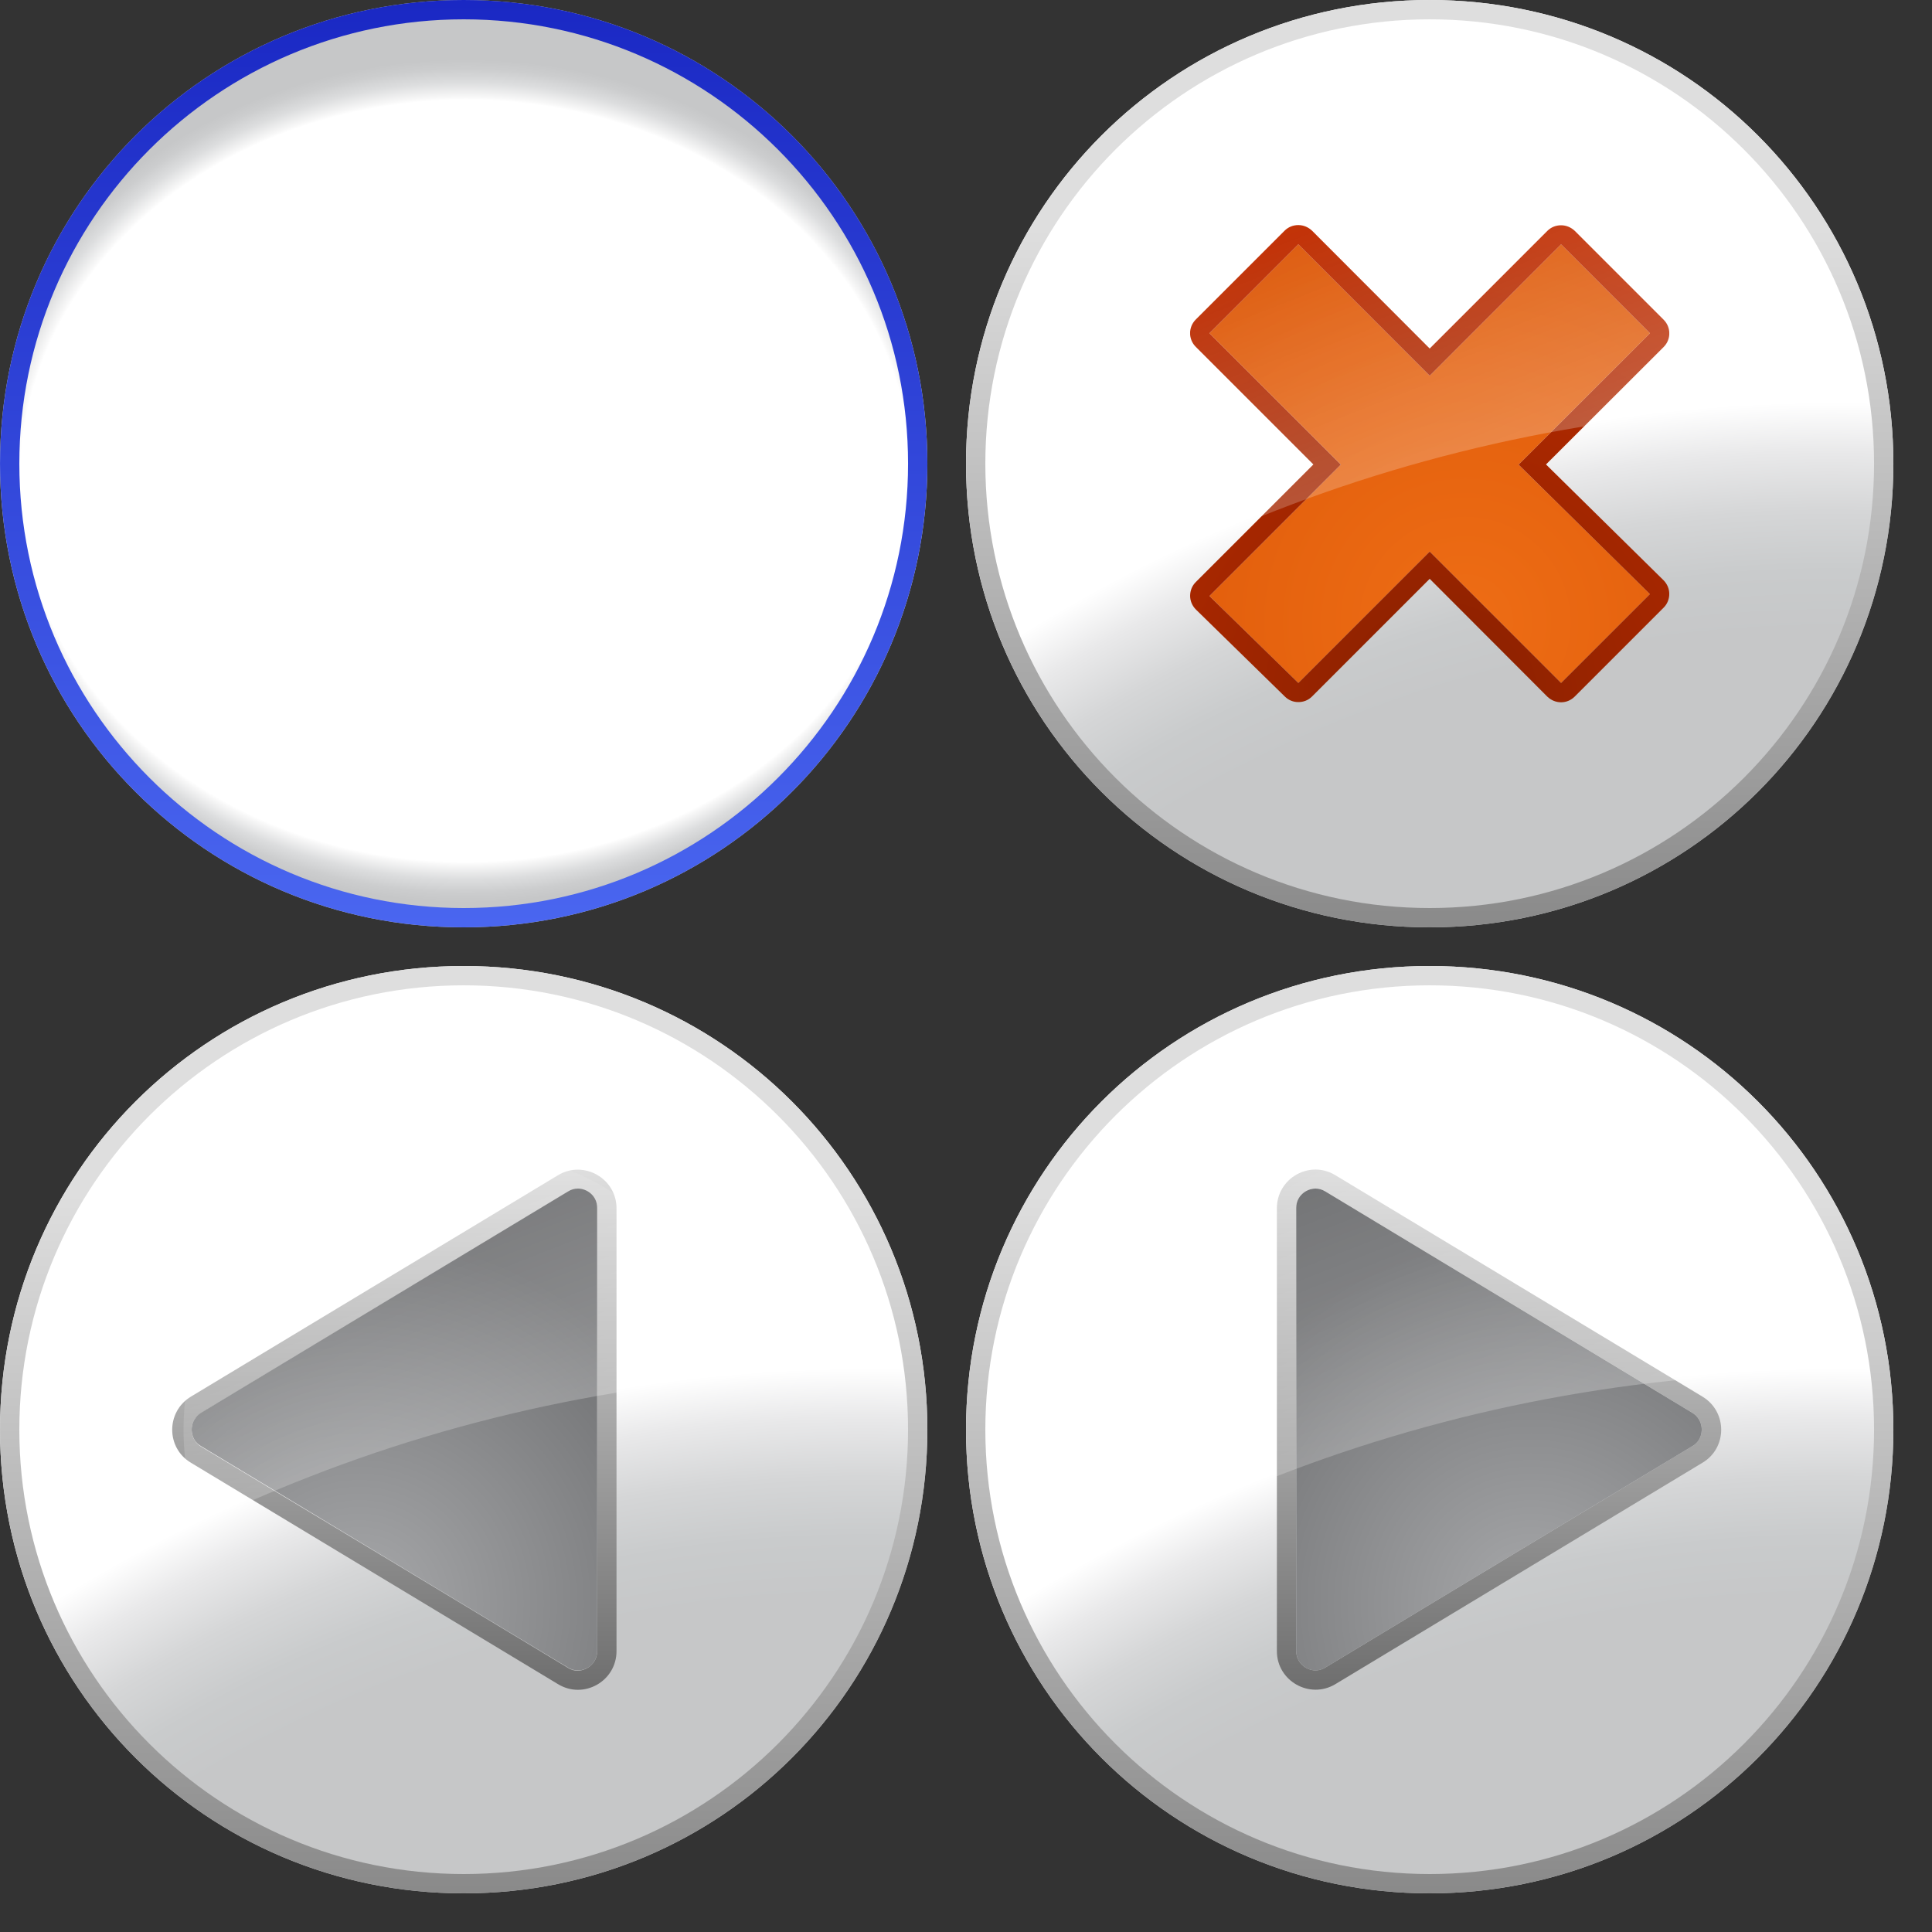 <?xml version="1.0" encoding="utf-8"?>
<!-- Generator: Adobe Illustrator 18.1.1, SVG Export Plug-In . SVG Version: 6.00 Build 0)  -->
<svg version="1.1" id="Calque_1" xmlns="http://www.w3.org/2000/svg" xmlns:xlink="http://www.w3.org/1999/xlink" x="0px" y="0px"
	 viewBox="0 16 100 100" style="enable-background:new 0 16 100 100;" xml:space="preserve">
<rect x="0" y="16" width="100" height="100" fill="#333333" stroke="none"/>
<style type="text/css">
	.st0{fill:url(#cross-fill_1_);}
	.st1{fill:url(#cross-stroke_1_);}
	.st2{fill:url(#fill_7_);}
	.st3{fill:url(#focus_1_);}
	.st4{fill:url(#SVGID_1_);}
	.st5{fill:url(#SVGID_2_);}
	.st6{fill:url(#SVGID_3_);}
	.st7{fill:url(#SVGID_4_);}
	.st8{fill:url(#fill_8_);}
	.st9{fill:url(#light_6_);}
	.st10{fill:url(#stroke_6_);}
	.ButtonLight{fill:url(#SVGID_5_);}
	.CrossIconFill{fill:url(#SVGID_6_);}
	.FocusStroke{fill:url(#SVGID_7_);}
	.CrossIconStroke{fill:url(#SVGID_8_);}
	.ButtonUpFill{fill:url(#SVGID_9_);}
	.ButtonDownFill{fill:url(#SVGID_10_);}
	.BorderGrey{fill:url(#SVGID_11_);}
	.FillGrey{fill:url(#SVGID_12_);}
</style>
<symbol  id="CloseButton" viewBox="0 -48 48 48">
	
		<use xlink:href="#RoundButtonFill"  width="48" height="48" id="fill_4_" x="0" y="-48" transform="matrix(1 0 0 1 -3.255208e-004 -1.030528e-004)" style="overflow:visible;"/>
	
		<use xlink:href="#RoundButtonStroke"  width="48" height="48" id="stroke_3_" x="-24" y="-24" transform="matrix(1 0 0 1 24 -24)" style="overflow:visible;"/>
	
		<use xlink:href="#Cross"  width="24.8" height="24.7" id="icon_1_" x="-12.4" y="-12.35" transform="matrix(1 0 0 1 24 -24)" style="overflow:visible;"/>
	
		<use xlink:href="#RoundButtonLight"  width="28.74" height="19.4" id="light_3_" x="0" y="-19.4" transform="matrix(1 0 0 1 9.5 -9.5)" style="overflow:visible;"/>
</symbol>
<symbol  id="Cross" viewBox="-12.4 -12.35 24.8 24.7">
	<radialGradient id="cross-fill_1_" cx="1.831" cy="-8.215" r="26.767" gradientUnits="userSpaceOnUse">
		<stop  offset="0" style="stop-color:#EE6D15"/>
		<stop  offset="1" style="stop-color:#D85205"/>
	</radialGradient>
	<polygon id="cross-fill_3_" class="st0" points="-6.8,-11.35 0,-4.55 6.8,-11.35 11.4,-6.75 4.6,-0.05 11.4,6.75 6.8,11.35 0,4.55 
		-6.8,11.35 -11.4,6.75 -4.6,-0.05 -11.4,-6.85 	"/>
	<radialGradient id="cross-stroke_1_" cx="0.534" cy="-12.216" r="28.363" gradientUnits="userSpaceOnUse">
		<stop  offset="0" style="stop-color:#872000"/>
		<stop  offset="1" style="stop-color:#C72E00"/>
	</radialGradient>
	<path id="cross-stroke_3_" class="st1" d="M-6.8-11.35L0-4.55l6.8-6.8l4.6,4.6l-6.8,6.7l6.8,6.8l-4.6,4.6L0,4.55l-6.8,6.8l-4.6-4.6
		l6.8-6.8l-6.8-6.8L-6.8-11.35z M6.8-12.35c-0.26,0-0.51,0.1-0.71,0.29L0-5.96l-6.09-6.09c-0.2-0.2-0.45-0.29-0.71-0.29
		c-0.25,0-0.5,0.09-0.7,0.29l-4.6,4.5c-0.19,0.19-0.3,0.44-0.3,0.71c0,0.27,0.1,0.52,0.29,0.71l6.09,6.09l-6.09,6.09
		c-0.39,0.39-0.39,1.02,0,1.41l4.6,4.6c0.19,0.19,0.44,0.29,0.71,0.29s0.52-0.11,0.71-0.29L0,5.96l6.09,6.09
		c0.19,0.19,0.44,0.29,0.71,0.29l0,0c0.27,0,0.52-0.11,0.71-0.29l4.6-4.6c0.39-0.39,0.39-1.02,0-1.41L6.02-0.04l6.08-5.99
		c0.19-0.19,0.3-0.44,0.3-0.71s-0.1-0.52-0.29-0.71l-4.6-4.6C7.31-12.25,7.06-12.35,6.8-12.35z"/>
</symbol>
<symbol  id="DownSkin" viewBox="-24 -24 48 48">
	
		<radialGradient id="fill_7_" cx="5497.742" cy="-5501.955" r="8.512" gradientTransform="matrix(3 0 0 2.563 -16493.068 14100.574)" gradientUnits="userSpaceOnUse">
		<stop  offset="0.904" style="stop-color:#FFFFFF"/>
		<stop  offset="0.911" style="stop-color:#F8F8F8"/>
		<stop  offset="0.946" style="stop-color:#DCDDDE"/>
		<stop  offset="0.977" style="stop-color:#CCCDCE"/>
		<stop  offset="1" style="stop-color:#C6C7C8"/>
	</radialGradient>
	<path id="fill_2_" class="st2" d="M0-24c-13.3,0-24,10.7-24,24s10.7,24,24,24S24,13.3,24,0S13.3-24,0-24z"/>
</symbol>
<symbol  id="FocusSkin" viewBox="-24 -24 48 48">
	<linearGradient id="focus_1_" gradientUnits="userSpaceOnUse" x1="-1.077751e-009" y1="24" x2="1.077281e-009" y2="-24">
		<stop  offset="0" style="stop-color:#1A28C4"/>
		<stop  offset="1" style="stop-color:#4A66F0"/>
	</linearGradient>
	<path id="focus_2_" class="st3" d="M0-24c-13.3,0-24,10.7-24,24s10.7,24,24,24S24,13.3,24,0S13.3-24,0-24z M23,0
		c0,12.7-10.3,23-23,23S-23,12.7-23,0s10.3-23,23-23S23-12.7,23,0z"/>
</symbol>
<symbol  id="NextArrow" viewBox="-7.91 -13.46 23 26.92">
	<g>
		
			<linearGradient id="SVGID_1_" gradientUnits="userSpaceOnUse" x1="16412.412" y1="13.46" x2="16412.412" y2="-13.462" gradientTransform="matrix(-1 0 0 1 16416 0)">
			<stop  offset="0" style="stop-color:#DEDEDE"/>
			<stop  offset="1" style="stop-color:#6E6E6E"/>
		</linearGradient>
		<path class="st4" d="M14.12-1.71l-19-11.46c-1.33-0.8-3.03,0.16-3.03,1.71v22.92c0,1.56,1.7,2.52,3.03,1.71l19-11.46
			C15.41,0.93,15.41-0.94,14.12-1.71z M-5.91-12.46c0.18,0,0.35,0.05,0.51,0.15l19,11.46c0.44,0.26,0.48,0.69,0.48,0.86
			c0,0.17-0.05,0.59-0.48,0.86l-19,11.46c-0.16,0.1-0.33,0.15-0.51,0.15c-0.48,0-1-0.38-1-1v-22.92
			C-6.91-12.08-6.39-12.46-5.91-12.46z"/>
		<radialGradient id="SVGID_2_" cx="5.274" cy="-9.02" r="19.066" gradientUnits="userSpaceOnUse">
			<stop  offset="0" style="stop-color:#A7A8AA"/>
			<stop  offset="1" style="stop-color:#707173"/>
		</radialGradient>
		<path class="st5" d="M-5.91-12.46c0.18,0,0.35,0.05,0.51,0.15l19,11.46c0.44,0.26,0.48,0.69,0.48,0.86c0,0.17-0.05,0.59-0.48,0.86
			l-19,11.46c-0.16,0.1-0.33,0.15-0.51,0.15c-0.48,0-1-0.38-1-1v-22.92C-6.91-12.08-6.39-12.46-5.91-12.46z"/>
	</g>
</symbol>
<symbol  id="NextButton" viewBox="0 -48 48 48">
	
		<use xlink:href="#RoundButtonFill"  width="48" height="48" id="fill_6_" x="0" y="-48" transform="matrix(1 0 0 1 -3.255208e-004 -1.030528e-004)" style="overflow:visible;"/>
	
		<use xlink:href="#RoundButtonStroke"  width="48" height="48" id="stroke_5_" x="-24" y="-24" transform="matrix(1 0 0 1 24 -24)" style="overflow:visible;"/>
	
		<use xlink:href="#NextArrow"  width="23" height="26.92" id="icon_3_" x="-7.91" y="-13.46" transform="matrix(1 0 0 1 24 -24)" style="overflow:visible;"/>
	
		<use xlink:href="#RoundButtonLight"  width="28.74" height="19.4" id="light_5_" x="0" y="-19.4" transform="matrix(1 0 0 1 9.5 -9.5)" style="overflow:visible;"/>
</symbol>
<symbol  id="PrevArrow" viewBox="-15.09 -13.46 23 26.92">
	<g>
		
			<linearGradient id="SVGID_3_" gradientUnits="userSpaceOnUse" x1="-193.086" y1="13.46" x2="-193.086" y2="-13.462" gradientTransform="matrix(1 0 0 1 189.499 0)">
			<stop  offset="0" style="stop-color:#DEDEDE"/>
			<stop  offset="1" style="stop-color:#6E6E6E"/>
		</linearGradient>
		<path class="st6" d="M-14.12,1.71l19,11.46c1.33,0.8,3.03-0.16,3.03-1.71v-22.92c0-1.56-1.7-2.52-3.03-1.71l-19,11.46
			C-15.41-0.94-15.41,0.93-14.12,1.71z M6.91-11.46v22.92c0,0.62-0.52,1-1,1c-0.18,0-0.35-0.05-0.51-0.15l-19-11.46
			c-0.44-0.26-0.48-0.69-0.48-0.86c0-0.17,0.05-0.59,0.48-0.86l19-11.46c0.16-0.1,0.33-0.15,0.51-0.15
			C6.39-12.46,6.91-12.08,6.91-11.46z"/>
		
			<radialGradient id="SVGID_4_" cx="16610.773" cy="-9.02" r="19.066" gradientTransform="matrix(-1 0 0 1 16605.5 0)" gradientUnits="userSpaceOnUse">
			<stop  offset="0" style="stop-color:#A7A8AA"/>
			<stop  offset="1" style="stop-color:#707173"/>
		</radialGradient>
		<path class="st7" d="M5.91-12.46c-0.18,0-0.35,0.05-0.51,0.15l-19,11.46c-0.44,0.26-0.48,0.69-0.48,0.86
			c0,0.17,0.05,0.59,0.48,0.86l19,11.46c0.16,0.1,0.33,0.15,0.51,0.15c0.48,0,1-0.38,1-1v-22.92C6.91-12.08,6.39-12.46,5.91-12.46z"
			/>
	</g>
</symbol>
<symbol  id="PrevButton" viewBox="0 -48 48 48">
	
		<use xlink:href="#RoundButtonFill"  width="48" height="48" id="fill_5_" x="0" y="-48" transform="matrix(1 0 0 1 -3.255208e-004 -1.030528e-004)" style="overflow:visible;"/>
	
		<use xlink:href="#RoundButtonStroke"  width="48" height="48" id="stroke_4_" x="-24" y="-24" transform="matrix(1 0 0 1 24 -24)" style="overflow:visible;"/>
	
		<use xlink:href="#PrevArrow"  width="23" height="26.92" id="icon_2_" x="-15.09" y="-13.46" transform="matrix(1 0 0 1 24 -24)" style="overflow:visible;"/>
	
		<use xlink:href="#RoundButtonLight"  width="28.74" height="19.4" id="light_4_" x="0" y="-19.4" transform="matrix(1 0 0 1 9.5 -9.5)" style="overflow:visible;"/>
</symbol>
<symbol  id="RoundButtonFill" viewBox="0 -48 48 48">
	
		<radialGradient id="fill_8_" cx="5512.636" cy="-5535.382" r="26.444" gradientTransform="matrix(3 0 0 3 -16493.068 16505.947)" gradientUnits="userSpaceOnUse">
		<stop  offset="0.85" style="stop-color:#C6C7C8"/>
		<stop  offset="0.89" style="stop-color:#C9CBCC"/>
		<stop  offset="0.929" style="stop-color:#D5D6D7"/>
		<stop  offset="0.968" style="stop-color:#E9E9EA"/>
		<stop  offset="1" style="stop-color:#FFFFFF"/>
	</radialGradient>
	<path id="fill_3_" class="st8" d="M24-48C10.7-48,0-37.3,0-24S10.7,0,24,0s24-10.7,24-24S37.3-48,24-48z"/>
</symbol>
<symbol  id="RoundButtonLight" viewBox="0 -19.4 28.74 19.4">
	<linearGradient id="light_6_" gradientUnits="userSpaceOnUse" x1="8.645" y1="0.469" x2="16.64" y2="-19.945">
		<stop  offset="0" style="stop-color:#FFFFFF;stop-opacity:0"/>
		<stop  offset="1" style="stop-color:#FFFFFF;stop-opacity:0.3"/>
	</linearGradient>
	<path id="light_2_" class="st9" d="M28.74-11.8C27.47-5.08,21.58,0,14.5,0C6.49,0,0-6.49,0-14.5c0-1.72,0.32-3.37,0.87-4.9
		C9.42-15.26,18.82-12.63,28.74-11.8z"/>
</symbol>
<symbol  id="RoundButtonStroke" viewBox="-24 -24 48 48">
	
		<linearGradient id="stroke_6_" gradientUnits="userSpaceOnUse" x1="-59340.754" y1="59538.773" x2="-59340.754" y2="59142.734" gradientTransform="matrix(0.121 0 0 0.121 7192.099 -7192.1)">
		<stop  offset="0" style="stop-color:#DEDEDE"/>
		<stop  offset="1" style="stop-color:#6E6E6E"/>
	</linearGradient>
	<path id="stroke_2_" class="st10" d="M0-24c-13.3,0-24,10.7-24,24s10.7,24,24,24S24,13.3,24,0S13.3-24,0-24z M23,0
		c0,12.7-10.3,23-23,23S-23,12.7-23,0s10.3-23,23-23S23-12.7,23,0z"/>
</symbol>
<linearGradient id="SVGID_5_" gradientUnits="userSpaceOnUse" x1="0" y1="16" x2="0.365" y2="16.931">
	<stop  offset="0" style="stop-color:#FFFFFF;stop-opacity:0"/>
	<stop  offset="1" style="stop-color:#FFFFFF;stop-opacity:0.3"/>
</linearGradient>
<radialGradient id="SVGID_6_" cx="0" cy="16" r="1" gradientUnits="userSpaceOnUse">
	<stop  offset="0" style="stop-color:#EE6D15"/>
	<stop  offset="1" style="stop-color:#D85205"/>
</radialGradient>
<linearGradient id="SVGID_7_" gradientUnits="userSpaceOnUse" x1="0" y1="16" x2="4.489659e-011" y2="17">
	<stop  offset="0" style="stop-color:#1A28C4"/>
	<stop  offset="1" style="stop-color:#4A66F0"/>
</linearGradient>
<radialGradient id="SVGID_8_" cx="0" cy="16" r="1" gradientUnits="userSpaceOnUse">
	<stop  offset="0" style="stop-color:#872000"/>
	<stop  offset="1" style="stop-color:#C72E00"/>
</radialGradient>
<radialGradient id="SVGID_9_" cx="0" cy="16" r="1" gradientUnits="userSpaceOnUse">
	<stop  offset="0.85" style="stop-color:#C6C7C8"/>
	<stop  offset="0.89" style="stop-color:#C9CBCC"/>
	<stop  offset="0.929" style="stop-color:#D5D6D7"/>
	<stop  offset="0.968" style="stop-color:#E9E9EA"/>
	<stop  offset="1" style="stop-color:#FFFFFF"/>
</radialGradient>
<radialGradient id="SVGID_10_" cx="0" cy="16" r="1" gradientTransform="matrix(1 0 0 0.854 0 2.332)" gradientUnits="userSpaceOnUse">
	<stop  offset="0.904" style="stop-color:#FFFFFF"/>
	<stop  offset="0.911" style="stop-color:#F8F8F8"/>
	<stop  offset="0.946" style="stop-color:#DCDDDE"/>
	<stop  offset="0.977" style="stop-color:#CCCDCE"/>
	<stop  offset="1" style="stop-color:#C6C7C8"/>
</radialGradient>
<linearGradient id="SVGID_11_" gradientUnits="userSpaceOnUse" x1="0" y1="16" x2="4.489659e-011" y2="17">
	<stop  offset="0" style="stop-color:#DEDEDE"/>
	<stop  offset="1" style="stop-color:#6E6E6E"/>
</linearGradient>
<radialGradient id="SVGID_12_" cx="0" cy="16" r="1" gradientUnits="userSpaceOnUse">
	<stop  offset="0" style="stop-color:#A7A8AA"/>
	<stop  offset="1" style="stop-color:#707173"/>
</radialGradient>
<g>
	
		<use xlink:href="#DownSkin"  width="48" height="48" x="-24" y="-24" transform="matrix(1 0 0 -1 24.001 40)" style="overflow:visible;"/>
	
		<use xlink:href="#FocusSkin"  width="48" height="48" x="-24" y="-24" transform="matrix(1 0 0 -1 24.001 40)" style="overflow:visible;"/>
	
		<use xlink:href="#CloseButton"  width="48" height="48" x="0" y="-48" transform="matrix(1 0 0 -1 50.001 16)" style="overflow:visible;"/>
	
		<use xlink:href="#PrevButton"  width="48" height="48" x="0" y="-48" transform="matrix(1 0 0 -1 6.510417e-004 66)" style="overflow:visible;"/>
	
		<use xlink:href="#NextButton"  width="48" height="48" x="0" y="-48" transform="matrix(1 0 0 -1 50.001 66)" style="overflow:visible;"/>
</g>
</svg>
